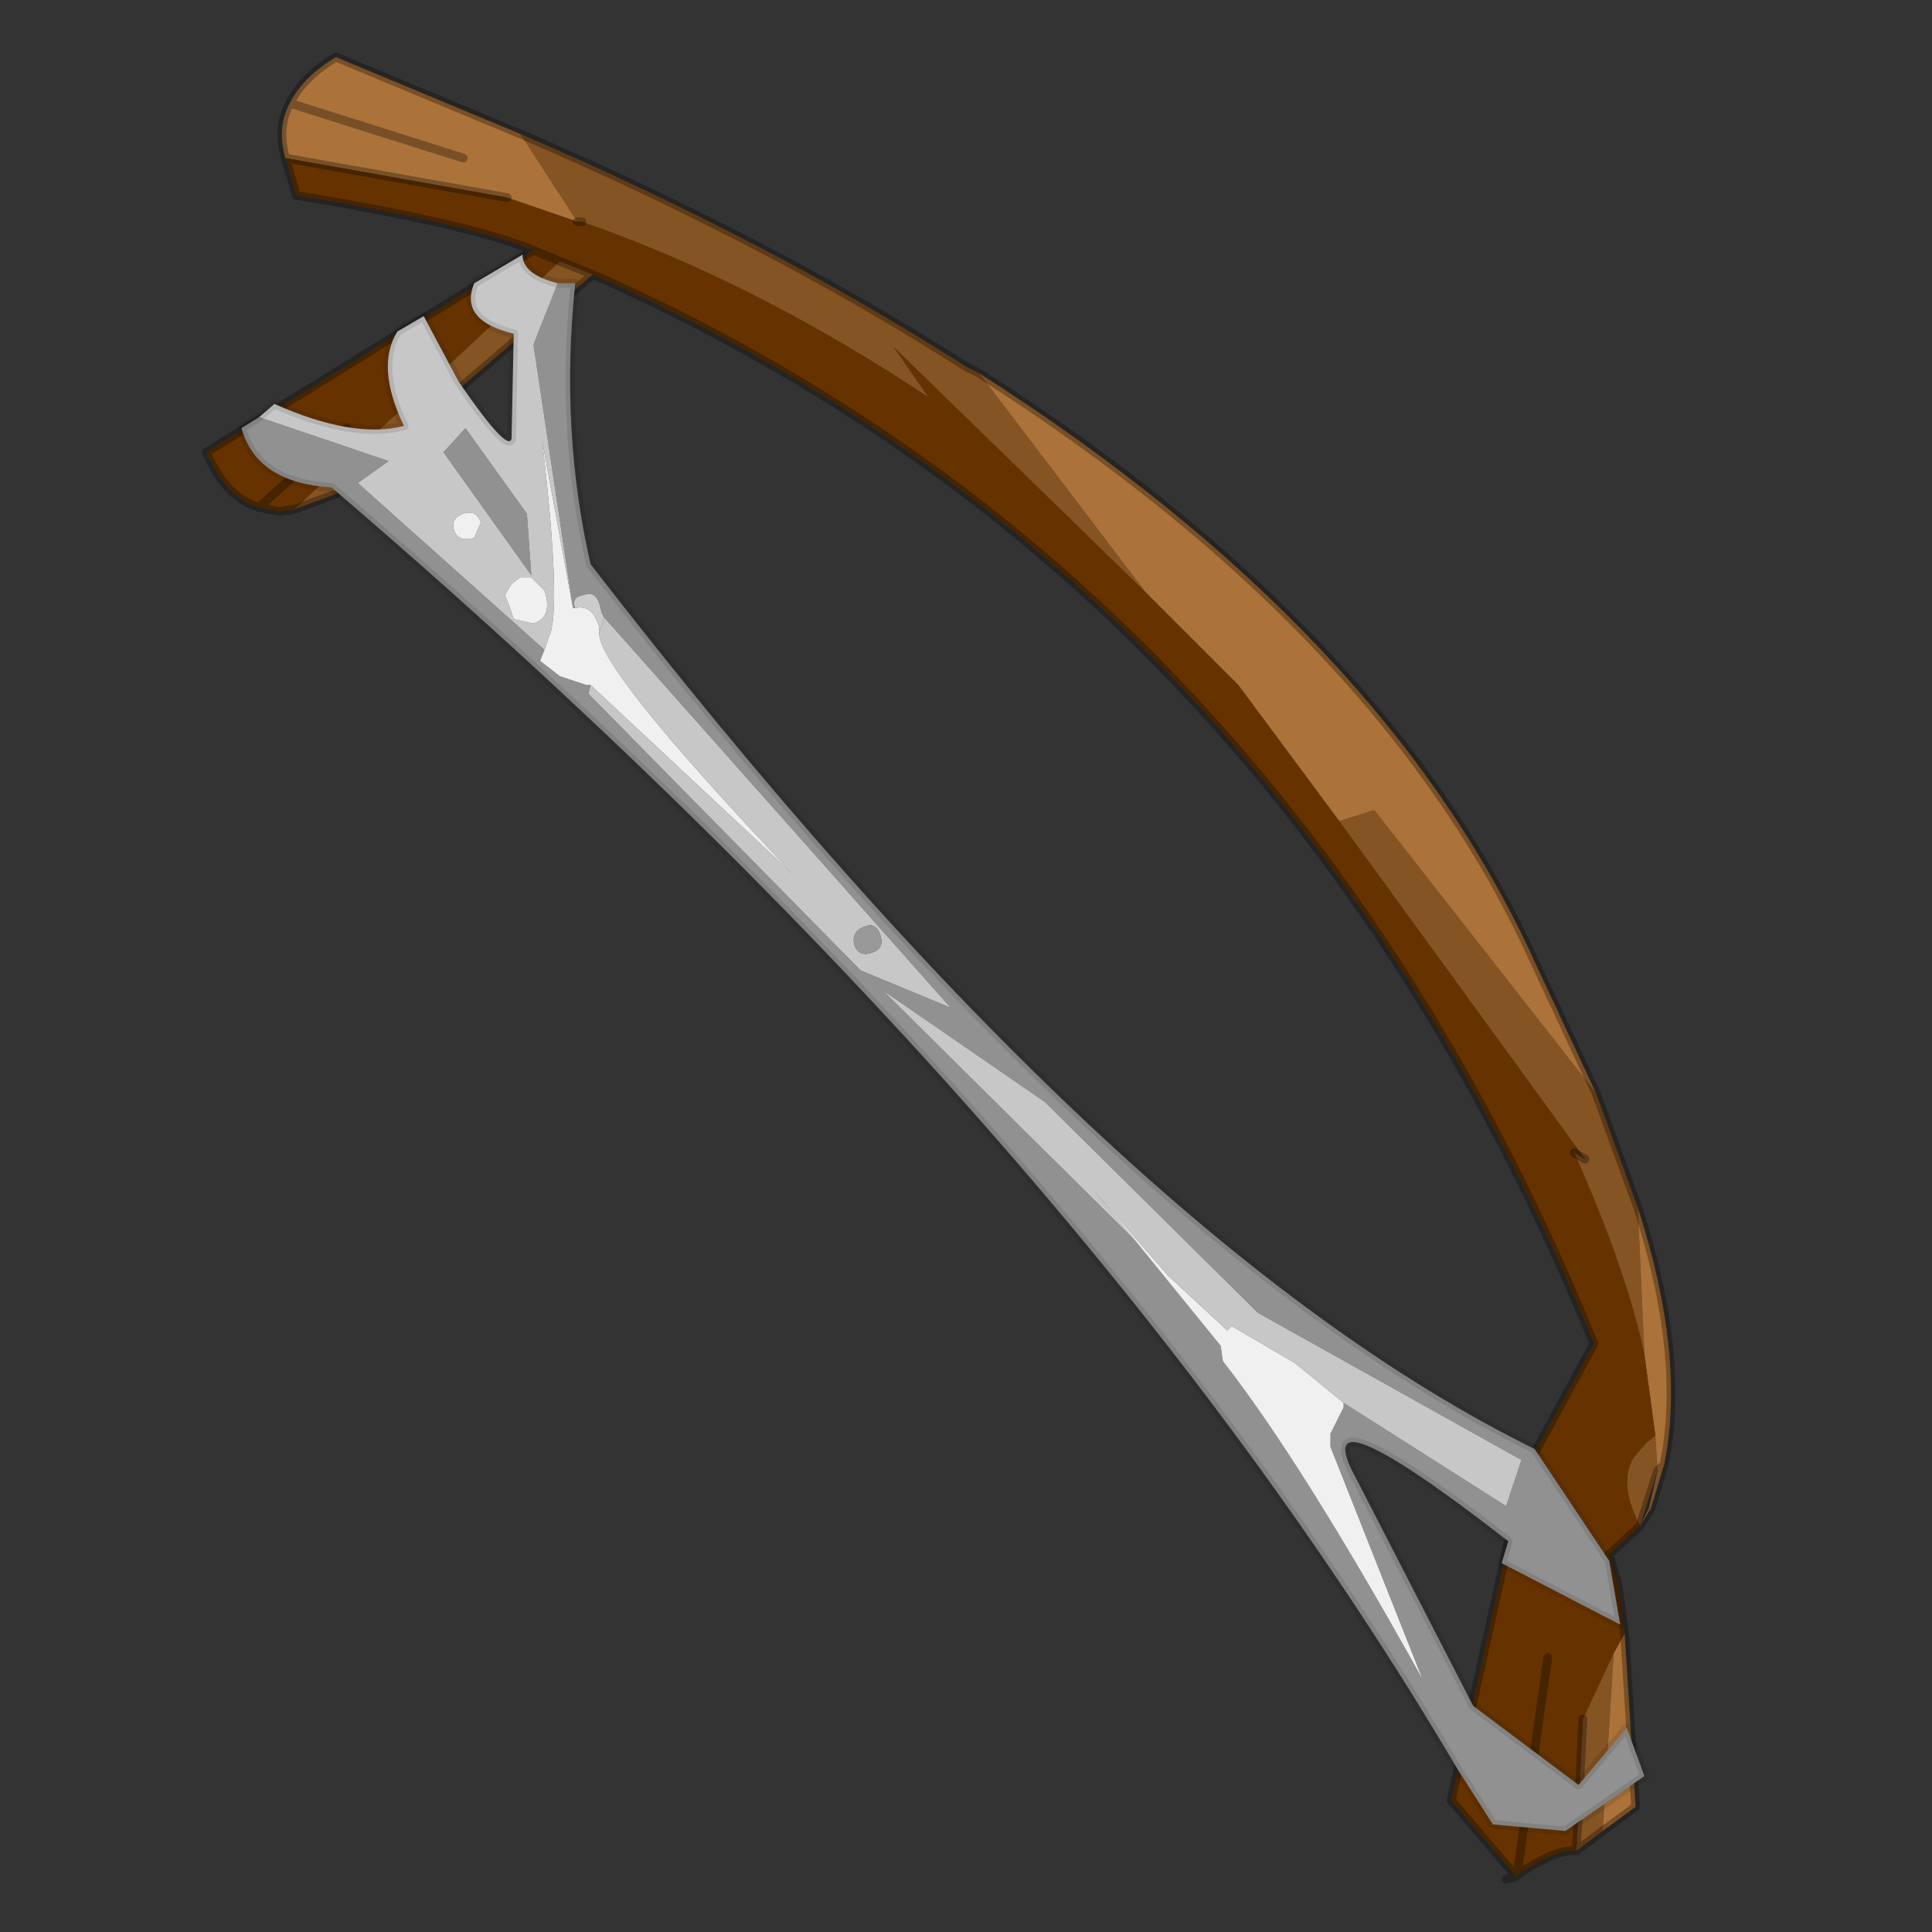 <?xml version="1.0" encoding="UTF-8" standalone="no"?>
<svg xmlns:xlink="http://www.w3.org/1999/xlink" height="440.0px" width="440.0px" xmlns="http://www.w3.org/2000/svg">
  <rect width="100%" height="100%" fill="#333333" stroke="none"/>
  <g transform="matrix(10.0, 0.0, 0.0, 10.0, 0.0, 0.0)">
    <use height="44.0" transform="matrix(1.0, 0.0, 0.0, 1.0, 0.0, 0.0)" width="44.0" xlink:href="#shape0"/>
  </g>
  <defs>
    <g id="shape0" transform="matrix(1.0, 0.0, 0.0, 1.0, 0.0, 0.0)">
      <path d="M44.0 44.0 L0.0 44.0 0.0 0.0 44.0 0.0 44.0 44.0" fill="#43adca" fill-opacity="0.0" fill-rule="evenodd" stroke="none"/>
      <path d="M11.85 3.05 Q17.55 5.5 22.0 8.35 L22.3 8.5 26.1 13.5 20.35 7.9 21.15 9.05 Q17.15 6.4 13.25 5.05 L13.15 5.05 11.85 3.05 M36.35 24.9 L37.3 27.5 37.45 30.85 Q37.05 28.95 35.85 26.25 L36.1 26.4 30.5 18.7 31.3 18.45 36.35 24.9 M36.5 41.7 L35.9 42.15 36.05 39.15 36.75 37.65 36.5 41.7 M13.5 6.25 L7.65 11.25 6.7 11.6 12.75 5.95 13.5 6.25 M37.35 34.75 Q36.85 33.8 37.2 33.2 L37.5 32.85 37.7 32.7 37.75 33.5 37.35 34.75" fill="#855423" fill-rule="evenodd" stroke="none"/>
      <path d="M11.85 3.05 L13.15 5.05 11.55 4.5 6.5 3.6 Q6.3 2.9 6.6 2.35 6.9 1.75 7.65 1.3 L11.85 3.05 M26.1 13.5 L22.3 8.5 Q31.55 14.4 34.95 21.9 L36.35 24.9 31.3 18.45 30.5 18.7 28.2 15.6 26.1 13.5 M37.3 27.5 Q38.4 30.9 37.9 33.35 L37.6 34.35 37.35 34.75 37.55 34.35 37.75 33.5 37.7 32.7 37.45 30.85 37.3 27.5 M37.0 37.2 L37.25 41.15 36.5 41.7 36.75 37.65 37.0 37.2 M10.55 3.6 L6.6 2.35 10.55 3.6 M37.9 33.35 L37.75 33.5 37.9 33.35" fill="#ab723a" fill-rule="evenodd" stroke="none"/>
      <path d="M13.15 5.05 L13.25 5.05 Q17.15 6.4 21.15 9.05 L20.35 7.9 26.1 13.5 28.2 15.6 30.5 18.7 36.1 26.4 35.85 26.25 Q37.05 28.95 37.45 30.85 L37.7 32.7 37.5 32.85 37.2 33.2 Q36.85 33.8 37.35 34.75 L36.65 35.4 36.85 36.1 37.0 37.2 36.75 37.65 36.05 39.15 35.9 42.15 Q35.45 42.1 34.55 42.7 L34.5 42.75 34.5 42.7 33.05 41.0 34.7 33.55 36.3 30.6 Q29.2 13.2 13.5 6.25 L12.75 5.95 12.15 5.7 12.75 5.95 6.7 11.6 6.35 11.65 5.9 11.55 Q5.15 11.35 4.7 10.3 L12.15 5.7 Q10.7 5.1 6.75 4.45 L6.5 3.6 11.55 4.5 13.15 5.05 M7.9 9.75 L5.9 11.55 7.9 9.75 M35.25 37.75 L34.55 42.7 34.5 42.7 34.55 42.7 35.25 37.75" fill="#663300" fill-rule="evenodd" stroke="none"/>
      <path d="M22.3 8.5 L22.0 8.35 Q17.55 5.5 11.85 3.05 M13.15 5.05 L13.25 5.05 M22.3 8.5 Q31.55 14.4 34.95 21.9 L36.35 24.9 37.3 27.5 Q38.4 30.9 37.9 33.35 L37.6 34.35 37.35 34.75 36.65 35.4 36.85 36.1 37.0 37.2 37.25 41.15 36.5 41.7 35.9 42.15 Q35.45 42.1 34.55 42.7 L34.5 42.75 34.3 42.8 34.5 42.7 33.05 41.0 34.7 33.55 36.3 30.6 Q29.2 13.2 13.5 6.25 L7.65 11.25 6.7 11.6 6.35 11.65 5.9 11.55 Q5.15 11.35 4.7 10.3 L12.15 5.7 Q10.7 5.1 6.75 4.45 L6.5 3.6 Q6.3 2.9 6.6 2.35 6.9 1.75 7.65 1.3 L11.85 3.05 M12.15 5.7 L12.75 5.95 13.5 6.25 M11.55 4.5 L6.5 3.6 M6.6 2.35 L10.55 3.6 M5.9 11.55 L7.9 9.75 M36.1 26.4 L35.85 26.25 M37.35 34.75 L37.75 33.5 37.9 33.35 M34.5 42.7 L34.5 42.75 M34.5 42.7 L34.55 42.7 35.25 37.75 M36.05 39.15 L35.9 42.15" fill="none" stroke="#000000" stroke-linecap="round" stroke-linejoin="round" stroke-opacity="0.302" stroke-width="0.2"/>
      <path d="M13.05 13.85 L12.15 7.85 12.7 6.45 13.1 6.45 Q12.75 9.8 13.45 12.85 25.4 28.3 34.95 33.0 L36.65 35.55 36.9 37.0 34.2 35.6 34.35 35.1 Q29.65 31.45 30.9 33.7 L33.55 38.85 35.95 40.65 37.05 39.35 37.45 40.45 35.65 41.7 34.0 41.55 33.2 40.3 Q24.6 25.7 7.55 11.1 5.85 11.0 5.5 9.75 L5.9 9.5 8.85 10.5 8.15 11.0 12.4 14.8 12.3 15.05 12.75 15.4 13.35 15.6 13.45 15.6 13.4 15.8 19.6 22.1 21.65 22.95 13.75 14.05 13.7 13.95 13.65 13.75 Q13.55 13.45 13.3 13.55 13.0 13.6 13.1 13.85 L13.05 13.85 M10.1 10.3 L10.6 9.75 12.0 11.7 12.1 13.1 10.1 10.3 M30.6 31.95 L34.3 34.3 34.65 33.25 28.65 29.9 23.8 25.1 20.1 22.55 25.85 28.25 27.8 30.65 27.85 31.0 Q29.65 33.3 32.4 38.25 L30.3 32.95 30.3 32.65 30.6 32.05 30.6 31.95" fill="#919191" fill-rule="evenodd" stroke="none"/>
      <path d="M12.7 6.45 L12.15 7.85 13.05 13.85 12.35 10.05 Q12.8 13.95 12.5 14.5 L12.4 14.8 8.15 11.0 8.85 10.5 5.9 9.5 6.25 9.2 Q8.05 10.0 9.2 9.7 8.55 8.35 9.05 7.55 L9.65 7.2 10.45 8.7 Q11.55 10.3 11.65 10.0 L11.7 7.6 Q10.45 7.3 10.8 6.45 L11.9 5.8 Q11.9 6.25 12.7 6.45 M13.75 14.05 L21.65 22.95 19.6 22.1 13.4 15.8 13.45 15.6 18.05 19.9 Q13.55 15.15 13.65 14.4 L13.75 14.1 13.75 14.05 M10.1 10.3 L12.1 13.1 12.0 11.7 10.6 9.75 10.1 10.3 M11.6 13.8 L11.7 14.1 12.15 14.2 Q12.6 14.05 12.4 13.45 L12.1 13.15 11.85 13.15 11.65 13.3 11.5 13.55 11.6 13.8 M10.8 12.25 L10.95 11.9 Q10.85 11.6 10.55 11.7 10.25 11.8 10.35 12.1 10.45 12.35 10.8 12.25 M25.85 28.25 L20.1 22.55 23.8 25.1 28.65 29.9 34.65 33.25 34.3 34.3 30.6 31.95 30.05 31.5 29.5 31.05 28.05 30.2 27.95 30.3 26.6 29.05 24.9 27.1 25.85 28.25 M19.85 21.7 Q20.15 21.6 20.05 21.3 19.95 21.0 19.7 21.1 19.4 21.2 19.45 21.5 19.55 21.8 19.85 21.7" fill="#c7c7c7" fill-rule="evenodd" stroke="none"/>
      <path d="M19.85 21.7 Q19.55 21.8 19.45 21.5 19.4 21.2 19.7 21.1 19.95 21.0 20.05 21.3 20.15 21.6 19.85 21.7" fill="#999999" fill-rule="evenodd" stroke="none"/>
      <path d="M13.1 13.85 Q13.0 13.6 13.3 13.55 13.55 13.45 13.65 13.75 L13.7 13.95 13.75 14.05 13.75 14.1 13.65 14.4 13.65 14.3 Q13.5 13.75 13.1 13.85" fill="#cccccc" fill-rule="evenodd" stroke="none"/>
      <path d="M12.4 14.8 L12.5 14.5 Q12.8 13.95 12.35 10.05 L13.05 13.85 13.1 13.85 Q13.5 13.75 13.65 14.3 L13.65 14.4 Q13.55 15.15 18.05 19.9 L13.45 15.6 13.35 15.6 12.75 15.4 12.3 15.05 12.4 14.8 M10.8 12.25 Q10.45 12.35 10.35 12.1 10.25 11.8 10.55 11.7 10.85 11.6 10.95 11.9 L10.8 12.25 M11.6 13.8 L11.5 13.55 11.65 13.3 11.85 13.15 12.1 13.15 12.4 13.45 Q12.6 14.05 12.15 14.2 L11.7 14.1 11.6 13.8 M30.6 31.95 L30.6 32.05 30.3 32.65 30.3 32.95 32.4 38.25 Q29.65 33.3 27.85 31.0 L27.8 30.65 25.85 28.25 24.9 27.1 26.6 29.05 27.95 30.3 28.05 30.2 29.5 31.05 30.05 31.5 30.6 31.95" fill="#f0f0f0" fill-rule="evenodd" stroke="none"/>
      <path d="M12.7 6.45 Q11.9 6.25 11.9 5.8 L10.8 6.45 Q10.45 7.3 11.7 7.6 L11.65 10.0 Q11.55 10.3 10.45 8.7 L9.65 7.2 9.05 7.55 Q8.55 8.35 9.2 9.7 8.05 10.0 6.25 9.2 L5.9 9.5 5.5 9.75 Q5.85 11.0 7.55 11.1 24.6 25.7 33.2 40.3 L34.0 41.55 35.65 41.7 37.45 40.45 37.05 39.35 35.95 40.65 33.55 38.85 30.9 33.7 Q29.65 31.45 34.35 35.1 L34.2 35.6 36.9 37.0 36.65 35.55 34.95 33.0 Q25.4 28.3 13.45 12.85 12.75 9.8 13.1 6.45 L12.7 6.45 Z" fill="none" stroke="#000000" stroke-linecap="round" stroke-linejoin="round" stroke-opacity="0.102" stroke-width="0.2"/>
    </g>
  </defs>
</svg>
